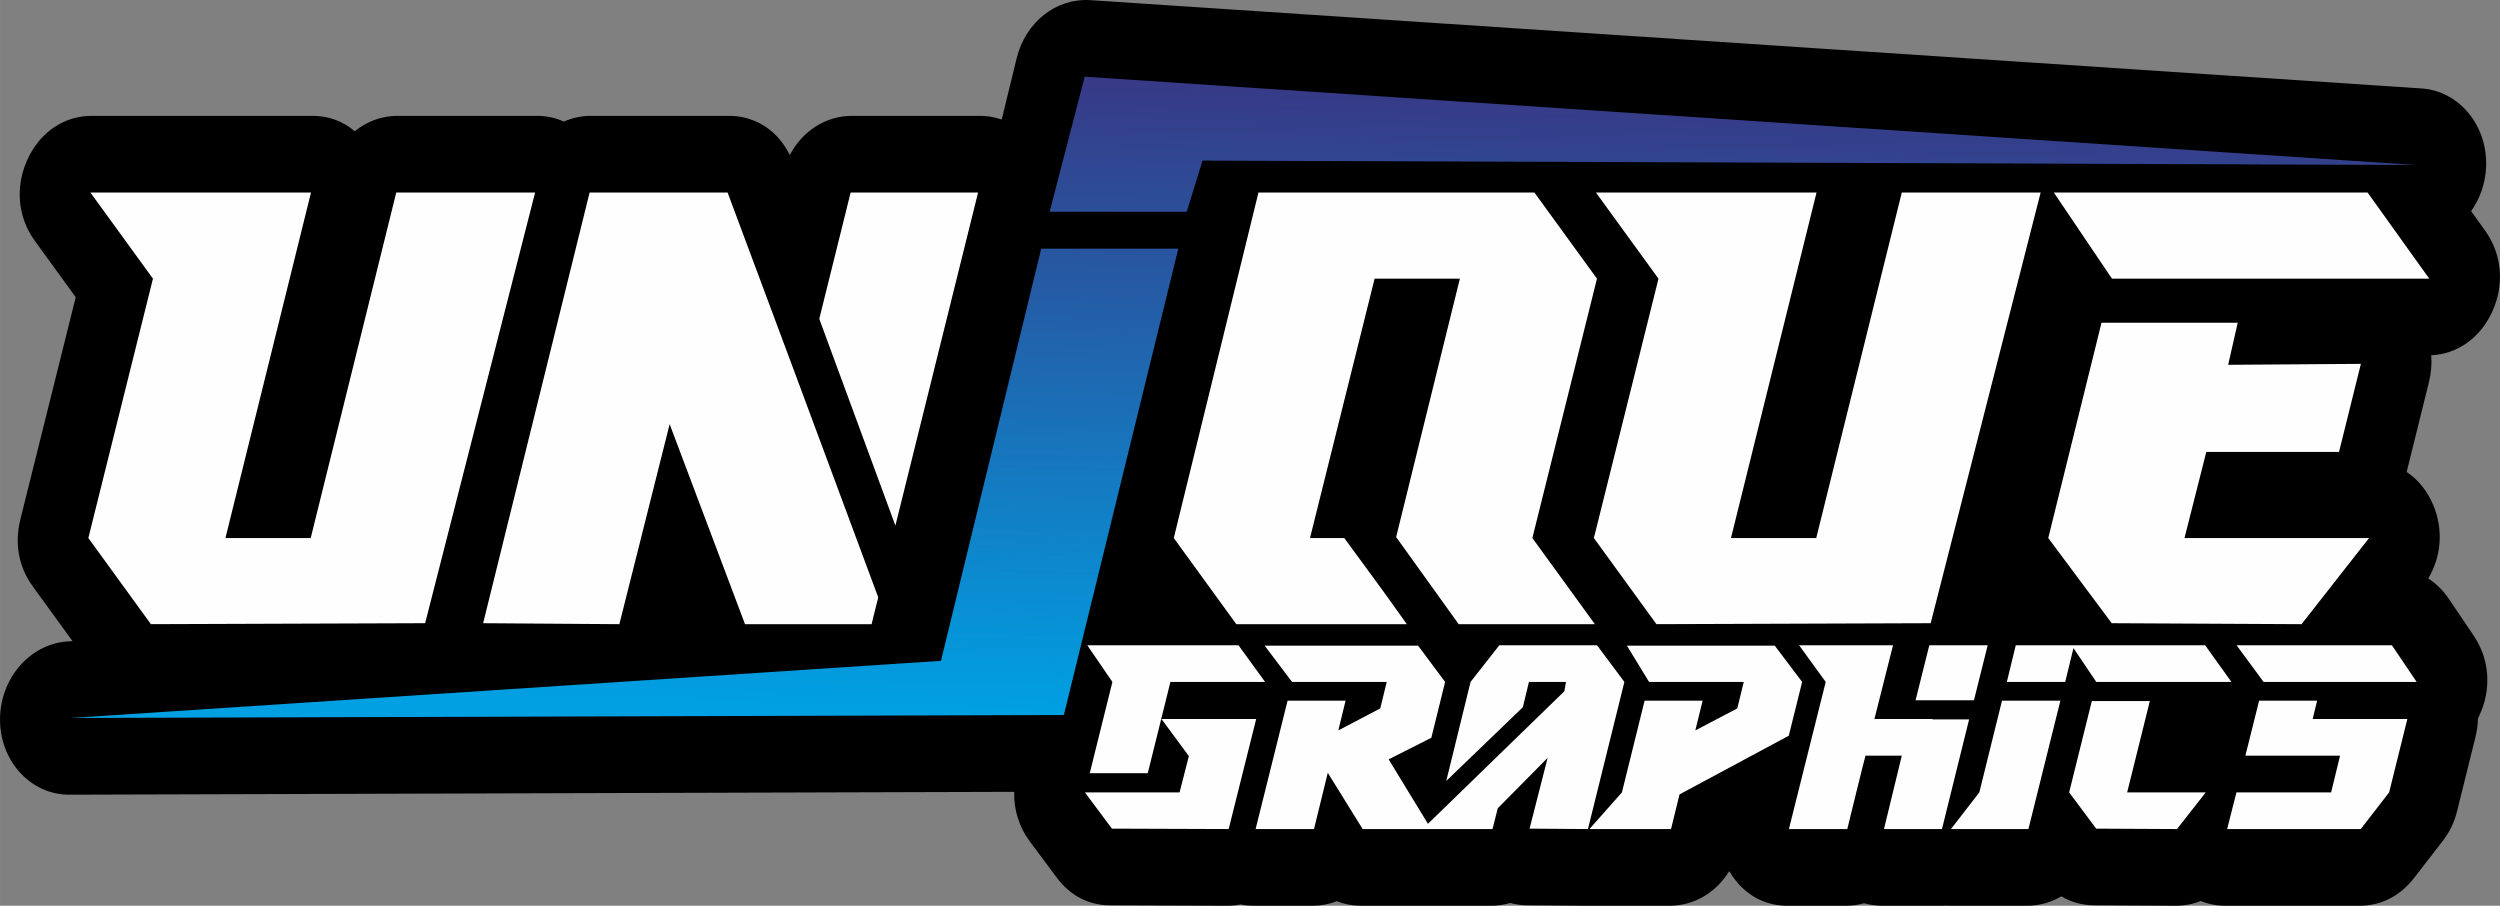 <?xml version="1.0" encoding="UTF-8"?>
<!DOCTYPE svg PUBLIC "-//W3C//DTD SVG 1.1//EN" "http://www.w3.org/Graphics/SVG/1.1/DTD/svg11.dtd">
<!-- Creator: CorelDRAW 2020 (64-Bit) -->
<svg xmlns="http://www.w3.org/2000/svg" xml:space="preserve" width="93.731mm" height="33.959mm" version="1.1" style="shape-rendering:geometricPrecision; text-rendering:geometricPrecision; image-rendering:optimizeQuality; fill-rule:evenodd; clip-rule:evenodd"
viewBox="0 0 9373.08 3395.94"
 xmlns:xlink="http://www.w3.org/1999/xlink"
 xmlns:xodm="http://www.corel.com/coreldraw/odm/2003">
 <rect x="0" y="0" width="9373.08" height="3395.94" fill="#808080" stroke="none"/>
 <defs>
  <style type="text/css">
   <![CDATA[
    .fil3 {fill:none}
    .fil0 {fill:black}
    .fil2 {fill:#FEFEFE;fill-rule:nonzero}
    .fil1 {fill:url(#id1);fill-rule:nonzero}
   ]]>
  </style>
   <clipPath id="id0">
    <path d="M3802.6 2968.81l-3543.09 10.73c-142.8,0.43 -257.89,-123.1 -259.49,-278.51 -1.6,-155.42 110.86,-286.76 253.57,-296.13l18.18 -1.2 -149.09 -205.25c-52.75,-72.62 -68.97,-160.47 -46.37,-251.17l207.52 -832.99 -153.4 -211.26c-64.04,-88.19 -74.37,-202.34 -27.6,-304.85 46.77,-102.51 137.19,-163.87 241.47,-163.87l827.04 0c60.39,0 114.35,19.83 158.64,57.75 45.18,-36.69 101.02,-57.75 161.04,-57.75l520.58 0c36.69,0 71.01,7.32 102.23,21.56 31.59,-13.98 66.1,-21.56 102.1,-21.56l517.39 0c98.56,0 183.01,55.22 227.77,147.01 47.17,-89.91 134.68,-147.01 233.5,-147.01l477.78 0c29.38,0 57.25,4.69 83.21,13.88l55.99 -229.2c33.27,-136.18 148.21,-226.96 276.59,-218.44l4990.4 331.02c142.36,9.44 249.87,140.84 242.4,296.26 -2.96,61.47 -23.49,117.95 -56.07,163.74l52.7 73.6c63.3,88.41 73.07,202.19 26.12,304.23 -45,97.83 -129.74,157.9 -228.28,162.69 2.58,33.06 -0.36,67.2 -8.95,101.8l-81.9 330.14c-0.47,1.89 -0.96,3.78 -1.46,5.65 43.31,28.53 78.27,71.4 100.57,125.61 37.47,91.07 29.74,191.01 -19.59,273.49 29.63,18.86 55.79,44.7 77.65,77.07l92.86 137.51c60.24,89.22 67.72,201.42 20.09,301.53 -1.37,2.87 -2.77,5.71 -4.21,8.52 -0.5,23.68 -3.75,47.8 -9.8,72.15l-68.28 275.03c-10.76,43.33 -27.61,78.35 -54.3,112.86l-106.38 137.51c-53.2,68.77 -124.23,104.97 -205.98,104.97l-500.93 0c-33.37,0 -64.79,-6.06 -93.69,-17.88 -29.71,12.01 -61.74,18.05 -95.59,17.87l-303.05 -1.55c-45.55,-0.23 -87.27,-11.67 -124.02,-33.73 -38.42,22.69 -82.35,35.29 -128.77,35.29l-290.46 0c-5.7,0 -11.35,-0.19 -16.96,-0.55 -5.53,0.36 -11.1,0.55 -16.71,0.55l-217.47 0c-24.15,0 -47.28,-3.17 -69.17,-9.41 -21.88,6.16 -44.79,9.41 -68.35,9.41l-218.9 0c-84.16,0 -155.87,-38.53 -206.25,-110.82 -4.3,-6.17 -8.34,-12.44 -12.12,-18.8 -48.91,79.79 -131.34,129.62 -223.62,129.62l-305.87 0c-0.94,0 -1.88,-0.01 -2.81,-0.02 -1.5,0.02 -3.01,0.02 -4.52,0.01l-218.86 -1.55c-22.79,-0.17 -44.65,-3.15 -65.4,-8.85 -22.92,6.81 -47.02,10.41 -71.83,10.41l-486.87 0c-32.45,0 -63.14,-5.78 -91.43,-16.97 -28.52,11.04 -59.18,16.97 -91.01,16.97l-218.89 0c-17.55,0 -34.56,-1.68 -50.94,-4.99 -16.53,3.34 -33.55,5.05 -50.92,4.99l-437.76 -1.56c-80.9,-0.28 -149.77,-35.94 -200.25,-103.68l-101.3 -135.96c-40.68,-54.6 -60.47,-119.66 -58.44,-185.92z"/>
   </clipPath>
  <linearGradient id="id1" gradientUnits="userSpaceOnUse" x1="4627.64" y1="2698.63" x2="4699.85" y2="280.93">
   <stop offset="0" style="stop-opacity:1; stop-color:#00A0E3"/>
   <stop offset="1" style="stop-opacity:1; stop-color:#383885"/>
  </linearGradient>
 </defs>
 <g id="Warstwa_x0020_1">
  <path class="fil0" d="M3802.6 2968.81l-3543.09 10.73c-142.8,0.43 -257.89,-123.1 -259.49,-278.51 -1.6,-155.42 110.86,-286.76 253.57,-296.13l18.18 -1.2 -149.09 -205.25c-52.75,-72.62 -68.97,-160.47 -46.37,-251.17l207.52 -832.99 -153.4 -211.26c-64.04,-88.19 -74.37,-202.34 -27.6,-304.85 46.77,-102.51 137.19,-163.87 241.47,-163.87l827.04 0c60.39,0 114.35,19.83 158.64,57.75 45.18,-36.69 101.02,-57.75 161.04,-57.75l520.58 0c36.69,0 71.01,7.32 102.23,21.56 31.59,-13.98 66.1,-21.56 102.1,-21.56l517.39 0c98.56,0 183.01,55.22 227.77,147.01 47.17,-89.91 134.68,-147.01 233.5,-147.01l477.78 0c29.38,0 57.25,4.69 83.21,13.88l55.99 -229.2c33.27,-136.18 148.21,-226.96 276.59,-218.44l4990.4 331.02c142.36,9.44 249.87,140.84 242.4,296.26 -2.96,61.47 -23.49,117.95 -56.07,163.74l52.7 73.6c63.3,88.41 73.07,202.19 26.12,304.23 -45,97.83 -129.74,157.9 -228.28,162.69 2.58,33.06 -0.36,67.2 -8.95,101.8l-81.9 330.14c-0.47,1.89 -0.96,3.78 -1.46,5.65 43.31,28.53 78.27,71.4 100.57,125.61 37.47,91.07 29.74,191.01 -19.59,273.49 29.63,18.86 55.79,44.7 77.65,77.07l92.86 137.51c60.24,89.22 67.72,201.42 20.09,301.53 -1.37,2.87 -2.77,5.71 -4.21,8.52 -0.5,23.68 -3.75,47.8 -9.8,72.15l-68.28 275.03c-10.76,43.33 -27.61,78.35 -54.3,112.86l-106.38 137.51c-53.2,68.77 -124.23,104.97 -205.98,104.97l-500.93 0c-33.37,0 -64.79,-6.06 -93.69,-17.88 -29.71,12.01 -61.74,18.05 -95.59,17.87l-303.05 -1.55c-45.55,-0.23 -87.27,-11.67 -124.02,-33.73 -38.42,22.69 -82.35,35.29 -128.77,35.29l-290.46 0c-5.7,0 -11.35,-0.19 -16.96,-0.55 -5.53,0.36 -11.1,0.55 -16.71,0.55l-217.47 0c-24.15,0 -47.28,-3.17 -69.17,-9.41 -21.88,6.16 -44.79,9.41 -68.35,9.41l-218.9 0c-84.16,0 -155.87,-38.53 -206.25,-110.82 -4.3,-6.17 -8.34,-12.44 -12.12,-18.8 -48.91,79.79 -131.34,129.62 -223.62,129.62l-305.87 0c-0.94,0 -1.88,-0.01 -2.81,-0.02 -1.5,0.02 -3.01,0.02 -4.52,0.01l-218.86 -1.55c-22.79,-0.17 -44.65,-3.15 -65.4,-8.85 -22.92,6.81 -47.02,10.41 -71.83,10.41l-486.87 0c-32.45,0 -63.14,-5.78 -91.43,-16.97 -28.52,11.04 -59.18,16.97 -91.01,16.97l-218.89 0c-17.55,0 -34.56,-1.68 -50.94,-4.99 -16.53,3.34 -33.55,5.05 -50.92,4.99l-437.76 -1.56c-80.9,-0.28 -149.77,-35.94 -200.25,-103.68l-101.3 -135.96c-40.68,-54.6 -60.47,-119.66 -58.44,-185.92z"/>
  <g style="clip-path:url(#id0)">
   <g id="_1550698054464">
    <path id="1" class="fil1" d="M3527.91 2477.63l-3263.76 214.33 3724.46 -11.28 429.18 -1748.46 -514.05 0 -375.83 1545.42zm538.84 -2190.03l-131.36 506.14 514.04 0 59.05 -191.61 4548.69 16.49 -4990.41 -331.02z"/>
    <path class="fil2" d="M565.73 2340.2l-234.57 -322.93 242.26 -972.45 -234.49 -322.93 827.03 0 -320.76 1295.38 319.69 0 320.76 -1295.38 520.58 0 -412.34 1614.66 -1028.16 3.64zm2162.21 -1618.3l-517.39 0 -399.19 1614.66 510.71 3.64 188.59 -749.95 282.56 749.95 474.51 0 24.99 -100.52 -301.19 -810.9 -263.59 -706.89zm461.27 0l-117.58 473.63 285.43 775.05 309.93 -1248.68 -477.78 0zm5918.79 322.93l-231.22 -322.93 -1176.38 0 217.99 322.93 1189.61 0zm-835.98 649.51l497.62 0 81.91 -330.13 -497.61 3.56 35.87 -157.82 -510.7 0 -199.63 807.33 237.9 319.29 711.69 3.64 253.17 -322.93 -691.99 0 81.77 -322.94zm-2061.62 645.87l-234.56 -322.93 242.26 -972.45 -234.49 -322.93 827.03 0 -320.76 1295.38 319.68 0 320.76 -1295.38 520.59 0 -412.35 1614.66 -1028.16 3.64zm-741.41 0l510.7 0 -234.49 -322.93 242.26 -972.45 -234.57 -322.93 -1034.63 0 -317.49 1295.38 234.49 322.93 517.39 0 121.9 0 -89.89 -125.61 -144.6 -197.32 -128.51 0 242.18 -972.45 319.69 0 -238.93 968.8 234.5 326.58z"/>
    <path class="fil2" d="M4457.33 2834.83l-34.82 136 -354.99 0 101.3 135.97 437.76 1.55 103.1 -412.55 -354.99 0 102.64 139.03zm-371.63 64.18l217.5 0 84.95 -342.27 355.02 0 -99.88 -137.52 -566.86 0 94.25 137.52 -84.98 342.27zm1280.75 -132.93l51.64 -209.34 -101.31 -135.96 -575.31 0 102.7 135.96 242.76 0 112.26 0 -24.33 99.33 -157.29 82.5 27.34 -111.52 -217.47 0 -119.86 481.3 218.89 0 51.67 -210.86 130.77 210.86 256.78 0 -159.29 -261.28 160.05 -80.99zm621.06 -346.86l-366.22 0 -107.81 137.52 -91.12 371.29 287.2 -276.55 22.82 -94.74 138.91 0 -6.26 35.15 -531.62 516.46 262.38 0 19.68 -77.93 187.37 -189.49 -1.48 4.59 -66.63 261.28 218.87 1.55 136.58 -551.61 -102.67 -137.52zm666.47 1.56l-554.26 0 83.04 135.96 245.58 0 109.44 0 -24.32 99.33 -157.3 82.5 27.34 -111.52 -217.47 0 -85.01 343.78 -121.82 137.52 305.87 0 31.89 -129.9 409.65 -220.02 50.07 -201.69 -102.7 -135.96zm591.19 275.02l-217.5 0 69.73 -276.58 -352.21 0 99.86 137.52 -137.98 551.61 218.89 0c0,0 66.86,-273.52 68.28,-275.03l136.1 0 -66.86 275.03 217.47 0 101.71 -411.03 -137.52 0 0.03 -1.52zm-11.67 -276.58l-51.55 206.28 218.89 0 51.55 -206.28 -218.89 0zm187.54 551.61l-106.41 137.52 290.45 0 119.83 -481.3 -218.89 0 -84.98 343.78zm136.59 -551.61l-33.46 137.52 218.89 0 33.46 -137.52 -218.89 0zm301.91 137.52l506.57 0 -98.46 -137.52 -500.94 0 92.83 137.52zm200.71 71.82l-217.47 0 -84.98 342.27 101.31 135.97 303.05 1.55 107.81 -137.52 -294.66 0 84.94 -342.27zm627.28 -1.51l-217.5 0 -51.55 206.27 354.99 0 -33.43 137.51 -355.02 0 -34.82 137.52 500.93 0 106.38 -137.52 68.28 -275.03 -354.99 0 16.73 -68.75zm53.22 -70.31l319.93 0 -92.86 -137.52 -582.31 0 101.28 137.52 253.96 0z"/>
   </g>
  </g>
  <path class="fil3" d="M3802.6 2968.81l-3543.09 10.73c-142.8,0.43 -257.89,-123.1 -259.49,-278.51 -1.6,-155.42 110.86,-286.76 253.57,-296.13l18.18 -1.2 -149.09 -205.25c-52.75,-72.62 -68.97,-160.47 -46.37,-251.17l207.52 -832.99 -153.4 -211.26c-64.04,-88.19 -74.37,-202.34 -27.6,-304.85 46.77,-102.51 137.19,-163.87 241.47,-163.87l827.04 0c60.39,0 114.35,19.83 158.64,57.75 45.18,-36.69 101.02,-57.75 161.04,-57.75l520.58 0c36.69,0 71.01,7.32 102.23,21.56 31.59,-13.98 66.1,-21.56 102.1,-21.56l517.39 0c98.56,0 183.01,55.22 227.77,147.01 47.17,-89.91 134.68,-147.01 233.5,-147.01l477.78 0c29.38,0 57.25,4.69 83.21,13.88l55.99 -229.2c33.27,-136.18 148.21,-226.96 276.59,-218.44l4990.4 331.02c142.36,9.44 249.87,140.84 242.4,296.26 -2.96,61.47 -23.49,117.95 -56.07,163.74l52.7 73.6c63.3,88.41 73.07,202.19 26.12,304.23 -45,97.83 -129.74,157.9 -228.28,162.69 2.58,33.06 -0.36,67.2 -8.95,101.8l-81.9 330.14c-0.47,1.89 -0.96,3.78 -1.46,5.65 43.31,28.53 78.27,71.4 100.57,125.61 37.47,91.07 29.74,191.01 -19.59,273.49 29.63,18.86 55.79,44.7 77.65,77.07l92.86 137.51c60.24,89.22 67.72,201.42 20.09,301.53 -1.37,2.87 -2.77,5.71 -4.21,8.52 -0.5,23.68 -3.75,47.8 -9.8,72.15l-68.28 275.03c-10.76,43.33 -27.61,78.35 -54.3,112.86l-106.38 137.51c-53.2,68.77 -124.23,104.97 -205.98,104.97l-500.93 0c-33.37,0 -64.79,-6.06 -93.69,-17.88 -29.71,12.01 -61.74,18.05 -95.59,17.87l-303.05 -1.55c-45.55,-0.23 -87.27,-11.67 -124.02,-33.73 -38.42,22.69 -82.35,35.29 -128.77,35.29l-290.46 0c-5.7,0 -11.35,-0.19 -16.96,-0.55 -5.53,0.36 -11.1,0.55 -16.71,0.55l-217.47 0c-24.15,0 -47.28,-3.17 -69.17,-9.41 -21.88,6.16 -44.79,9.41 -68.35,9.41l-218.9 0c-84.16,0 -155.87,-38.53 -206.25,-110.82 -4.3,-6.17 -8.34,-12.44 -12.12,-18.8 -48.91,79.79 -131.34,129.62 -223.62,129.62l-305.87 0c-0.94,0 -1.88,-0.01 -2.81,-0.02 -1.5,0.02 -3.01,0.02 -4.52,0.01l-218.86 -1.55c-22.79,-0.17 -44.65,-3.15 -65.4,-8.85 -22.92,6.81 -47.02,10.41 -71.83,10.41l-486.87 0c-32.45,0 -63.14,-5.78 -91.43,-16.97 -28.52,11.04 -59.18,16.97 -91.01,16.97l-218.89 0c-17.55,0 -34.56,-1.68 -50.94,-4.99 -16.53,3.34 -33.55,5.05 -50.92,4.99l-437.76 -1.56c-80.9,-0.28 -149.77,-35.94 -200.25,-103.68l-101.3 -135.96c-40.68,-54.6 -60.47,-119.66 -58.44,-185.92z"/>
 </g>
</svg>
